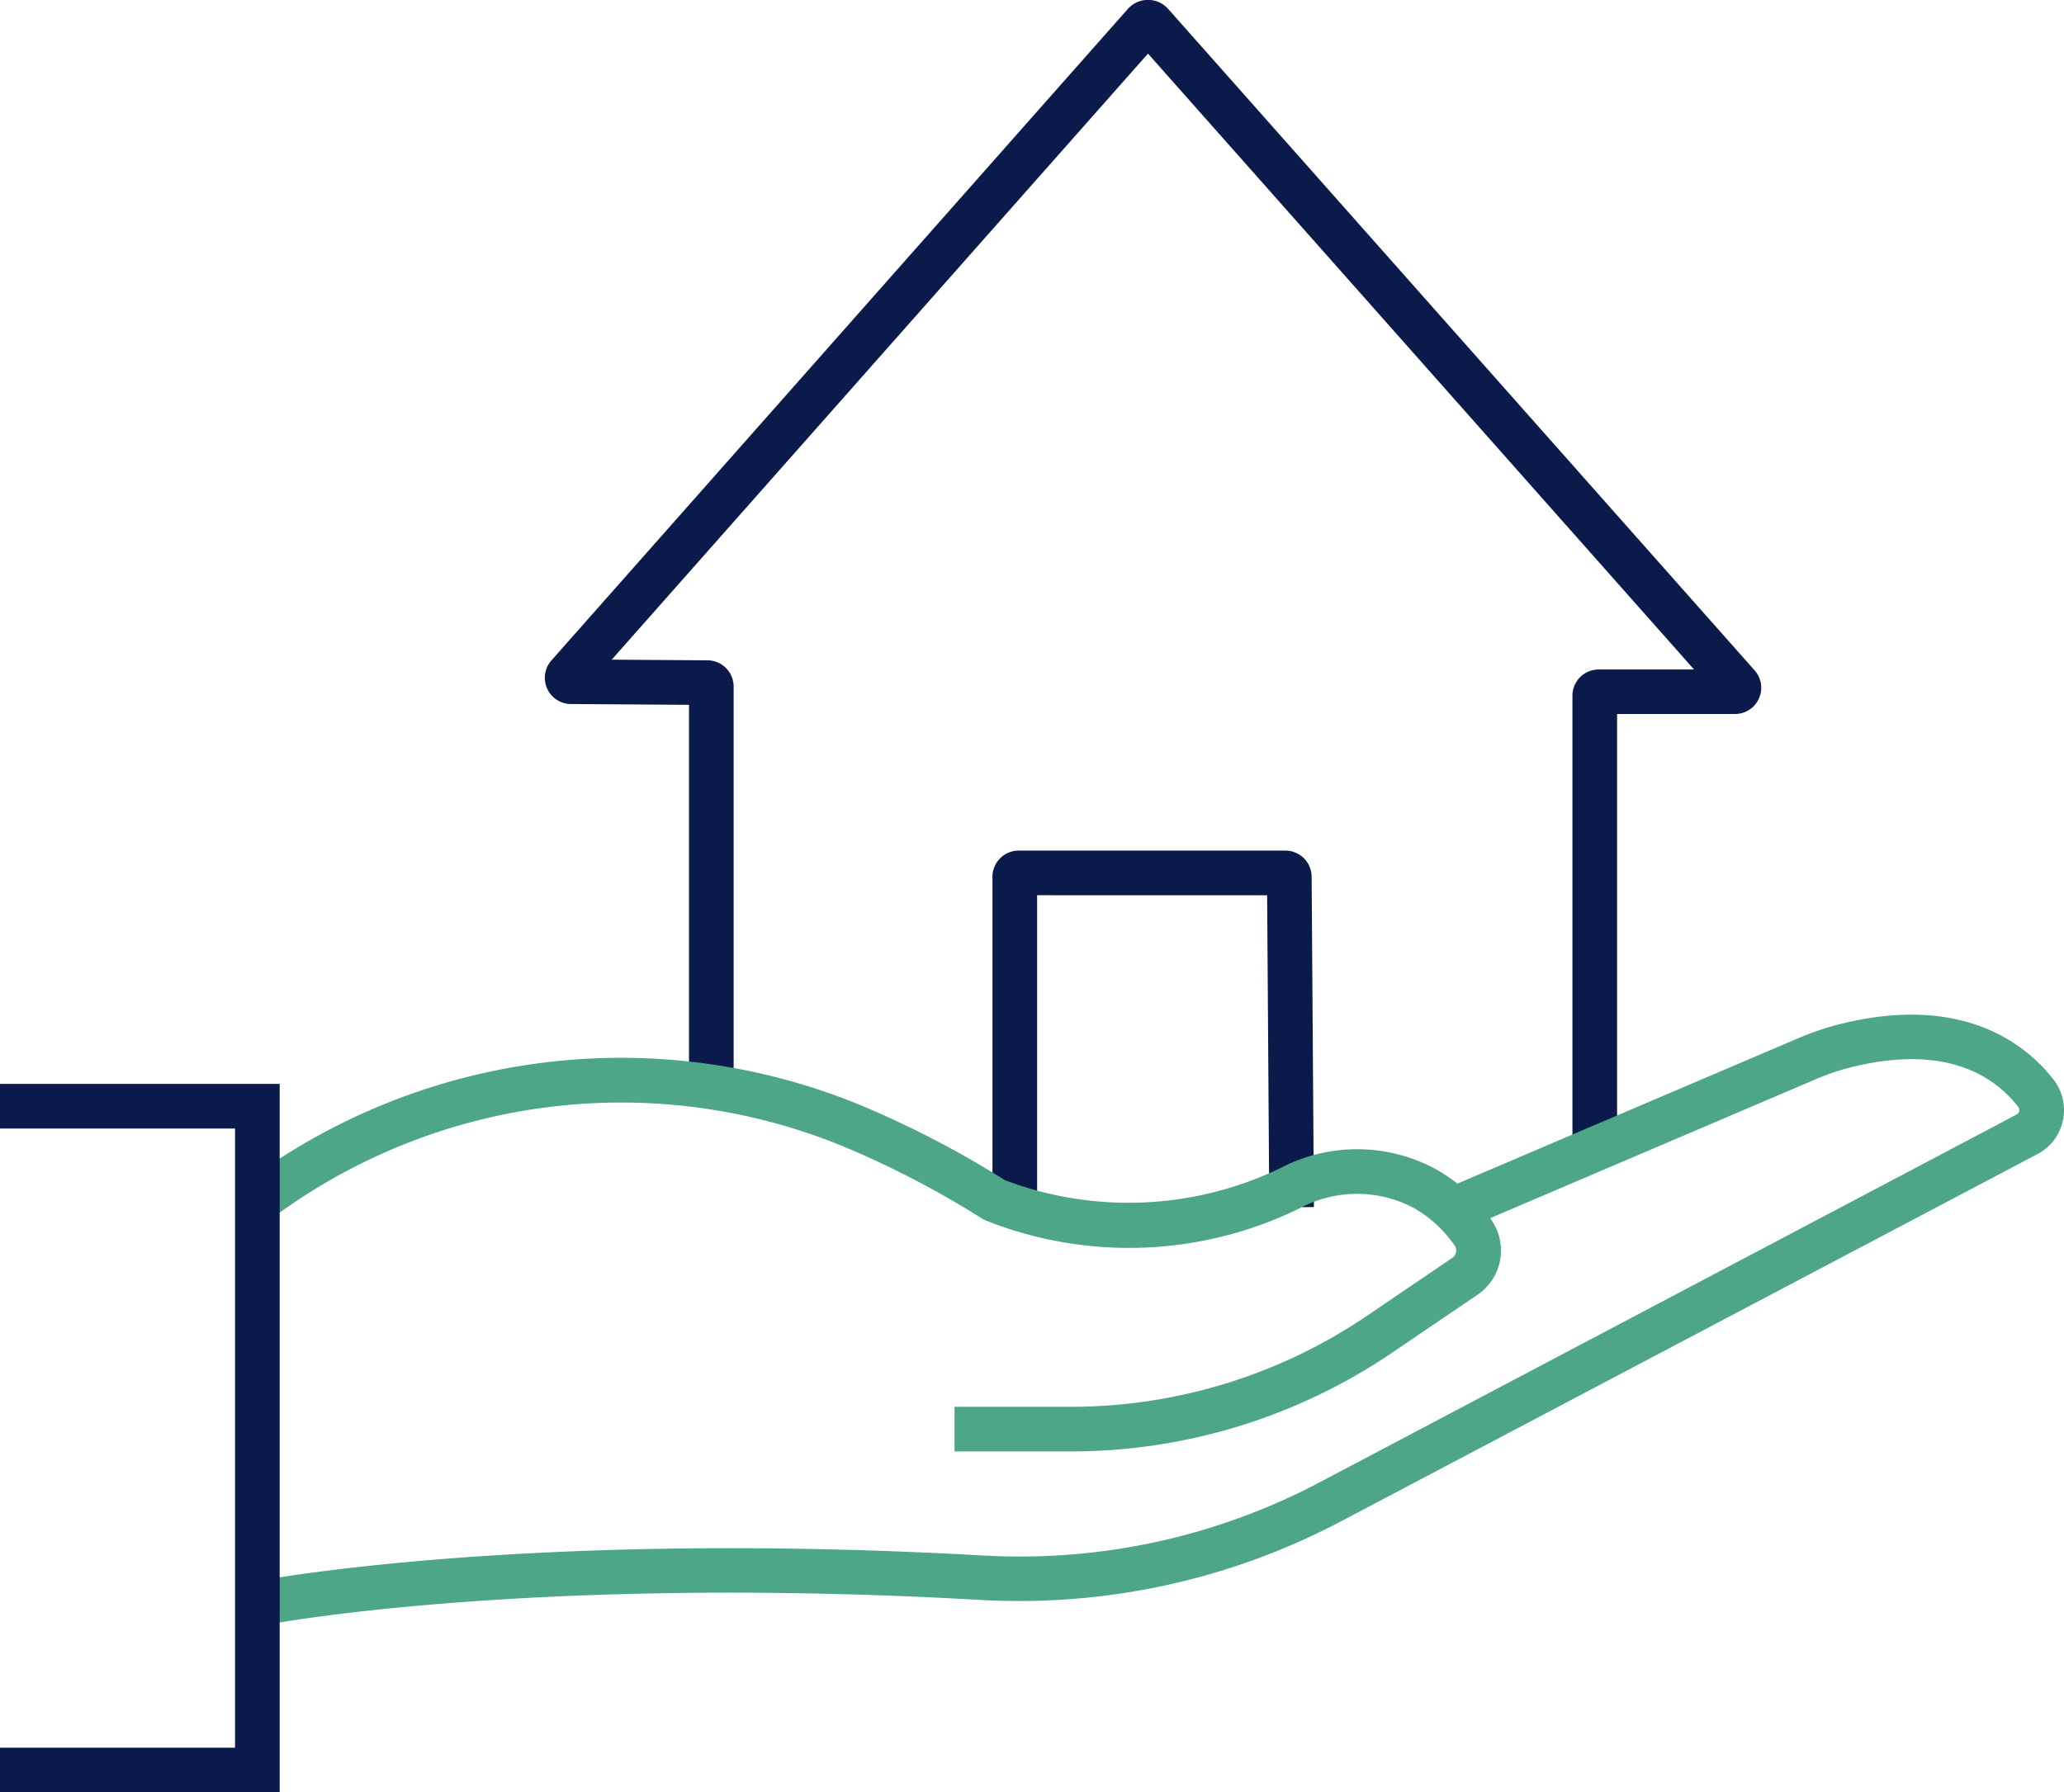 <svg id="Group_195" data-name="Group 195" xmlns="http://www.w3.org/2000/svg" xmlns:xlink="http://www.w3.org/1999/xlink" width="123.517" height="107.283" viewBox="0 0 123.517 107.283">
  <defs>
    <clipPath id="clip-path">
      <rect id="Rectangle_17" data-name="Rectangle 17" width="123.517" height="107.283" fill="none"/>
    </clipPath>
  </defs>
  <g id="Group_91" data-name="Group 91" clip-path="url(#clip-path)">
    <path id="Path_55" data-name="Path 55" d="M100.78,67.979H98.108V41.641a1.57,1.57,0,0,1,1.568-1.568h5.71L72.708,3.209,40.615,39.485l5.739.039a1.573,1.573,0,0,1,1.558,1.568V64.668H45.241V42.187l-7.071-.047a1.569,1.569,0,0,1-1.165-2.607L71.533.5a1.619,1.619,0,0,1,2.352,0l35.127,39.628a1.568,1.568,0,0,1-1.173,2.608H100.78Zm6.233-26.072,0,0ZM71.883,2.276l0,.005Zm1.654,0,0,0,0,0" transform="translate(-4.008 0)" fill="#0a1a4a"/>
    <path id="Path_56" data-name="Path 56" d="M83.259,78.526l-.13-18.683H69.364V78.007H66.692V58.738a1.571,1.571,0,0,1,1.569-1.567H84.224a1.575,1.575,0,0,1,1.569,1.553l.137,19.783Z" transform="translate(-7.3 -6.258)" fill="#0a1a4a"/>
    <path id="Path_57" data-name="Path 57" d="M65.9,94.658H58.973V91.987H65.9A31.566,31.566,0,0,0,83.68,86.522l5.059-3.433a.539.539,0,0,0,.2-.7A7.4,7.4,0,0,0,86.483,80.1a7.244,7.244,0,0,0-6.82-.013,23.189,23.189,0,0,1-18.871.727l-.15-.081a56.186,56.186,0,0,0-8.489-4.4,34.98,34.98,0,0,0-33.707,4.133L16.9,78.287a37.636,37.636,0,0,1,36.271-4.428,58.76,58.76,0,0,1,8.811,4.559,20.9,20.9,0,0,0,16.513-.731,9.891,9.891,0,0,1,9.337.107,10.023,10.023,0,0,1,3.337,3.112A3.2,3.2,0,0,1,90.24,85.3l-5.059,3.434A34.231,34.231,0,0,1,65.9,94.658" transform="translate(-1.85 -7.781)" fill="#4da685"/>
    <path id="Path_58" data-name="Path 58" d="M17.99,104.7l-.509-2.623c.159-.03,16.129-3.051,43.364-1.5a38.4,38.4,0,0,0,20.123-4.43L122.6,74.175a.281.281,0,0,0,.15-.2.316.316,0,0,0-.065-.266c-1.476-1.892-4.454-3.826-10.273-2.291a15.236,15.236,0,0,0-2.065.743L89.4,81.1l-1.047-2.458L109.3,69.707a17.813,17.813,0,0,1,2.432-.868c7.608-2.009,11.449,1.164,13.061,3.231a2.989,2.989,0,0,1,.57,2.471,2.956,2.956,0,0,1-1.516,2L82.215,98.5a41.241,41.241,0,0,1-21.522,4.736c-26.861-1.533-42.547,1.428-42.7,1.458" transform="translate(-1.914 -7.465)" fill="#4da685"/>
    <path id="Path_59" data-name="Path 59" d="M16.737,115.258H0v-2.672H14.065V75.525H0V72.853H16.737Z" transform="translate(0 -7.975)" fill="#0a1a4a"/>
  </g>
</svg>
